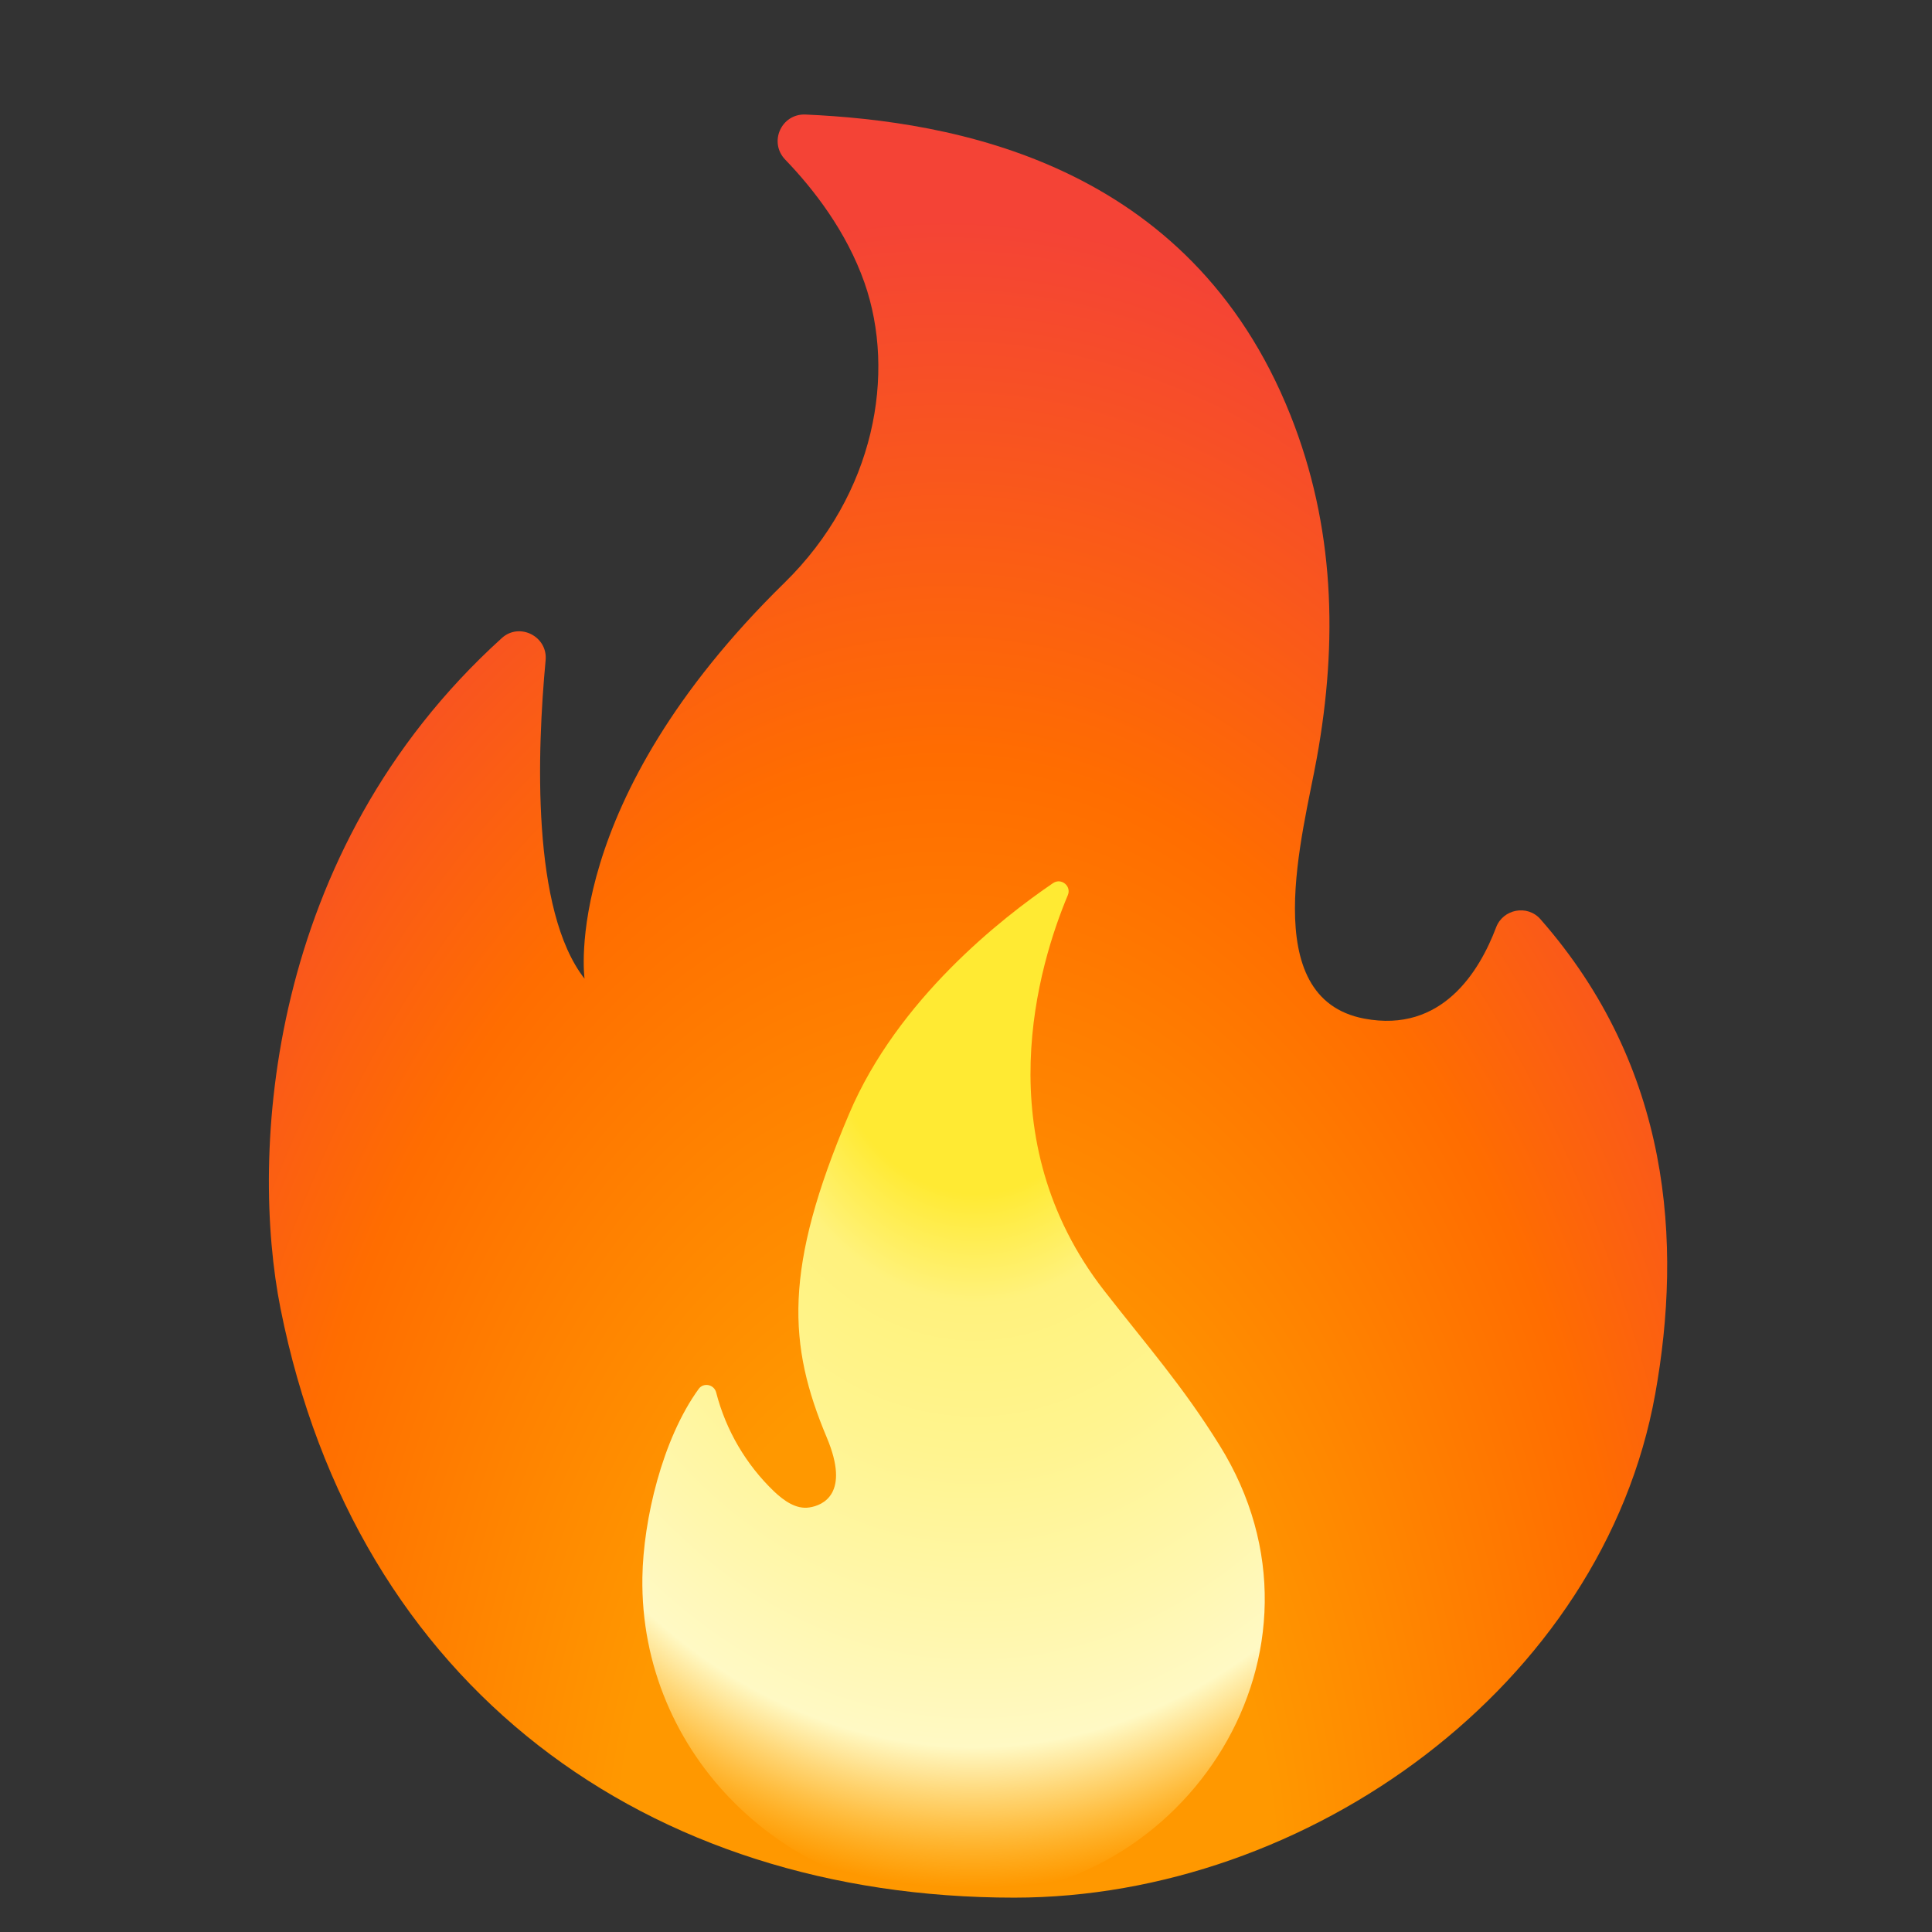 <svg width="32" height="32" viewBox="0 0 32 32" fill="none" xmlns="http://www.w3.org/2000/svg">
  <rect x="0" y="0" width="32" height="32" fill="#333333" stroke="none"/>
  <path
    d="M9.037 10.938C8.897 12.434 8.798 15.083 9.682 16.21C9.682 16.21 9.266 13.301 12.995 9.651C14.496 8.181 14.843 6.183 14.319 4.684C14.021 3.835 13.477 3.133 13.005 2.643C12.729 2.355 12.941 1.88 13.342 1.897C15.769 2.006 19.702 2.68 21.373 6.874C22.107 8.715 22.161 10.618 21.811 12.553C21.59 13.788 20.802 16.535 22.599 16.872C23.881 17.113 24.502 16.095 24.78 15.361C24.895 15.056 25.297 14.979 25.513 15.223C27.679 17.687 27.864 20.589 27.416 23.087C26.549 27.916 21.659 31.431 16.8 31.431C10.73 31.431 5.899 27.958 4.646 21.672C4.141 19.134 4.397 14.113 8.311 10.569C8.601 10.303 9.076 10.539 9.037 10.938Z"
    fill="url(#paint0_radial_1_875)" />
  <path
    d="M18.289 21.378C16.326 18.854 17.205 15.975 17.686 14.828C17.751 14.677 17.578 14.535 17.442 14.627C16.598 15.201 14.868 16.551 14.063 18.451C12.972 21.02 13.05 22.277 13.695 23.812C14.084 24.738 13.633 24.934 13.406 24.968C13.186 25.003 12.983 24.856 12.821 24.703C12.355 24.256 12.023 23.689 11.862 23.064C11.828 22.93 11.653 22.894 11.573 23.004C10.968 23.838 10.655 25.177 10.64 26.124C10.592 29.051 13.013 31.423 15.941 31.423C19.632 31.423 22.32 27.347 20.2 23.939C19.584 22.948 19.006 22.298 18.289 21.378Z"
    fill="url(#paint1_radial_1_875)" />
  <defs>
    <radialGradient id="paint0_radial_1_875" cx="0" cy="0" r="1" gradientUnits="userSpaceOnUse"
      gradientTransform="translate(15.598 31.508) rotate(-179.751) scale(17.374 28.507)">
      <stop offset="0.314" stop-color="#FF9800" />
      <stop offset="0.662" stop-color="#FF6D00" />
      <stop offset="0.972" stop-color="#F44336" />
    </radialGradient>
    <radialGradient id="paint1_radial_1_875" cx="0" cy="0" r="1" gradientUnits="userSpaceOnUse"
      gradientTransform="translate(16.144 16.34) rotate(90.579) scale(15.928 12.003)">
      <stop offset="0.214" stop-color="#FFEA33" />
      <stop offset="0.328" stop-color="#FFF27D" />
      <stop offset="0.487" stop-color="#FFF48F" />
      <stop offset="0.672" stop-color="#FFF7AD" />
      <stop offset="0.793" stop-color="#FFF9C4" />
      <stop offset="0.822" stop-color="#FFF8BD" stop-opacity="0.804" />
      <stop offset="0.863" stop-color="#FFF6AB" stop-opacity="0.529" />
      <stop offset="0.91" stop-color="#FFF38D" stop-opacity="0.209" />
      <stop offset="0.941" stop-color="#FFF176" stop-opacity="0" />
    </radialGradient>
  </defs>
</svg>
  
